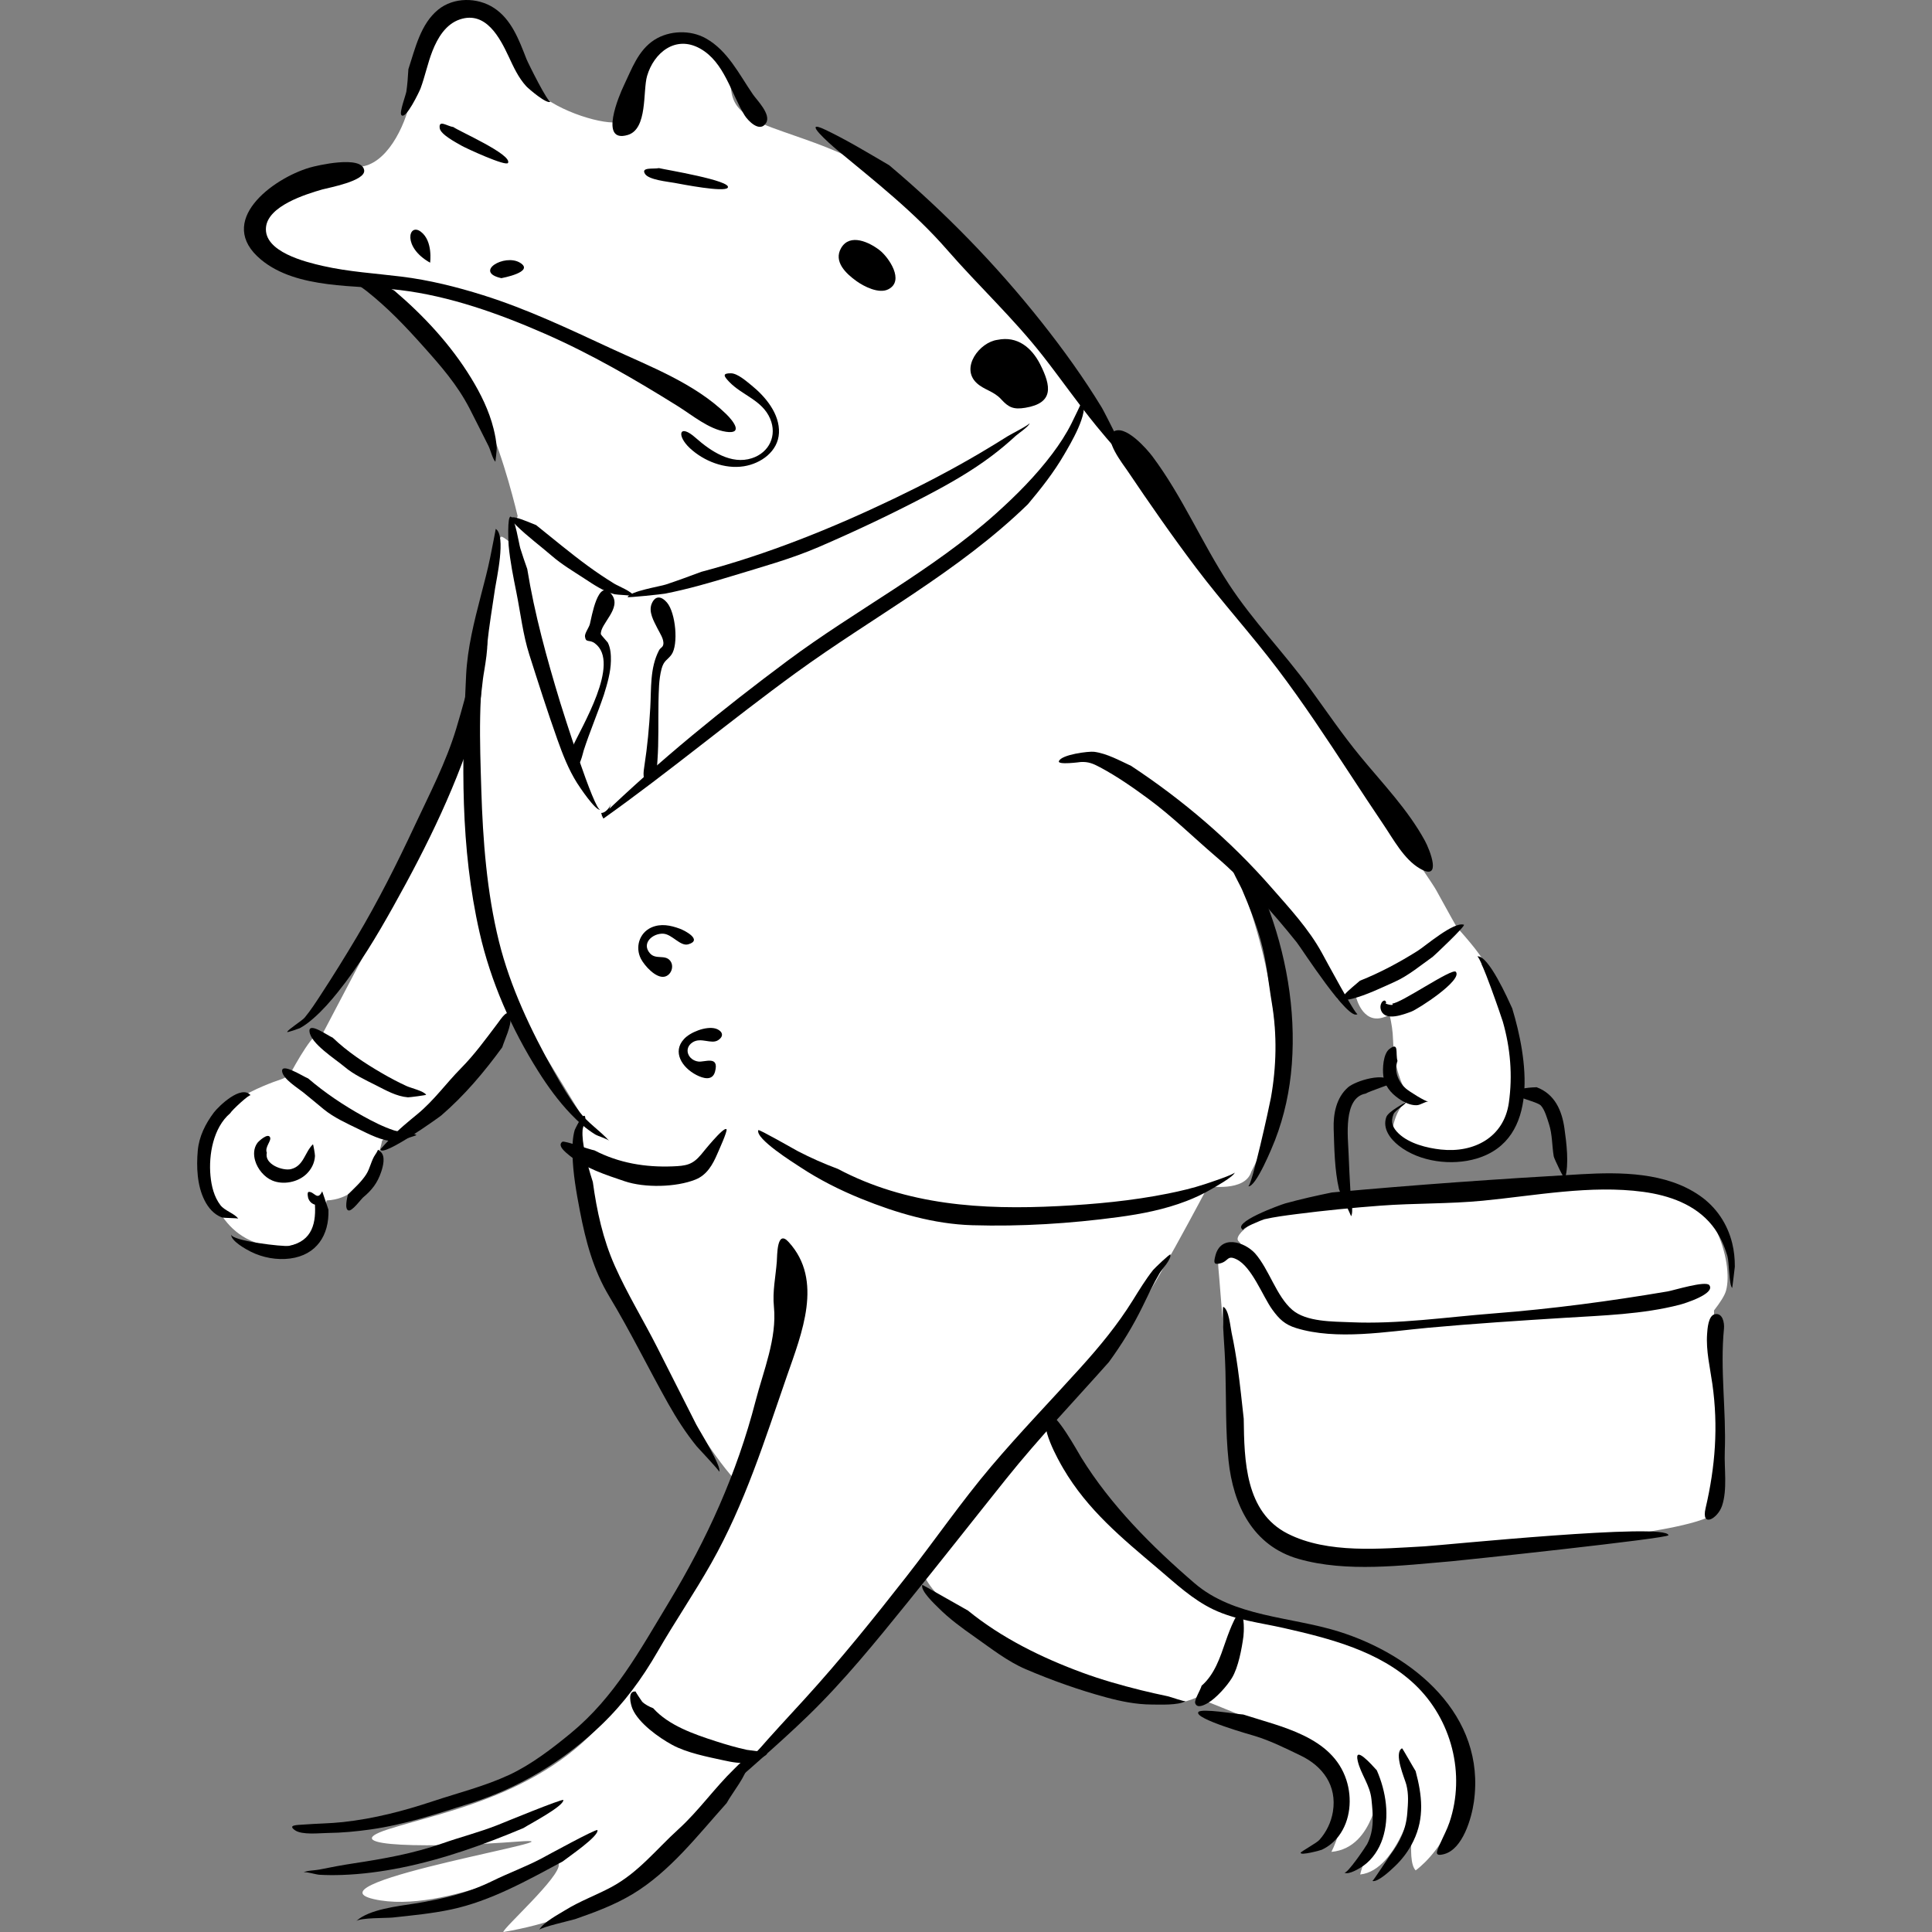 <?xml version="1.0" encoding="iso-8859-1"?>
<!-- Generator: Adobe Illustrator 21.1.0, SVG Export Plug-In . SVG Version: 6.00 Build 0)  -->
<svg version="1.1" id="_x32_" xmlns="http://www.w3.org/2000/svg" xmlns:xlink="http://www.w3.org/1999/xlink" x="0px" y="0px"
	 viewBox="0 0 512 512" style="enable-background:new 0 0 512 512;" xml:space="preserve">
<rect x="0" y="0" width="512" height="512" fill="#808080" stroke="none"/>
<g>
	<g>
		<path style="fill:#FFFFFF;" d="M329.968,428.681c-0.726-0.062-1.478-0.169-2.243-0.3c0.042-0.156,0.064-0.245,0.064-0.245
			s-2.723-3.812-8.713-5.99c-17.971-8.169-40.843-44.655-40.843-44.655s17.971-24.506,21.783-28.318
			c3.812-3.812,20.149-34.852,20.149-34.852s9.802,1.634,11.436-3.812c17.971-33.763-5.99-84.408-5.99-84.408
			s28.862,29.951,28.862,38.664c2.223-0.131,5.202-1.303,8.441-3.001l-3.54,2.456c0,0,1.634,7.08,7.079,5.446
			c0.484-0.145,1.099-0.372,1.807-0.661c0.5,2.045,0.856,4.287,0.916,6.651c0.244,9.714,4.356,15.248,4.356,15.248
			s-3.267,2.178-4.356,7.624c-1.089,5.446,16.882,8.168,23.961,5.446c7.079-2.723,11.98-21.783,8.713-29.407
			c-2.251-5.253-5.054-11.813-9.23-18.938c0.337-0.298,0.52-0.526,0.517-0.666c-0.032-1.501-7.079-9.258-7.079-9.258
			s-2.178-3.812-5.446-9.802c-1.459-2.676-18.673-27.516-38.1-54.815c-16.03-23.956-31.125-46.334-34.872-50.831
			c-8.168-9.802-35.397-43.021-53.912-65.348c-18.515-22.327-34.308-25.595-49.011-31.04c-14.704-5.446-9.258-10.347-12.525-17.426
			c-3.267-7.08-10.347-8.713-15.793-5.99c-5.446,2.723-10.346,19.06-11.436,21.238c-1.089,2.178-13.07-0.544-20.149-5.446
			c-7.079-4.901-9.258-25.595-21.238-24.506c-11.98,1.089-13.07,16.882-14.703,24.506c-1.634,7.624-6.535,17.426-13.614,17.971
			c-7.079,0.544-30.496,8.713-26.139,17.426c4.356,8.713,12.525,11.981,26.139,12.525l3.486,1.135
			c0.605,0.725,1.836,1.749,4.138,3.221c8.492,5.434,21.783,24.505,26.139,33.219c4.356,8.713,8.168,25.05,8.168,25.05
			s0,0-2.178,4.901c0.03,0.652,0.085,1.334,0.151,2.027c-1.219-1.001-2.049-1.553-2.329-1.482
			c-2.178,0.545-9.258,51.734-9.258,51.734l-21.238,47.922l-16.882,32.129c-1.514-2.524-7.705,8.984-8.601,10.678
			c-0.772,0.586-1.544,1.054-2.29,1.302c-4.901,1.634-19.06,7.079-20.149,15.793c-1.089,8.713,1.634,23.961,14.159,27.773
			c12.525,3.812,17.426-5.446,17.971-11.436c11.98-0.544,14.703-15.792,14.703-15.792l2.415-2.812
			c0.928,0.397,1.615,0.633,1.942,0.633c2.178,0,7.624-5.99,7.624-5.99c5.99-2.723,23.416-27.228,23.416-27.228l16.851,27.611
			c0,0,0,0,0.575,13.232c2.637,27.424,32.343,76.298,41.139,84.796c-4.939,10.314-11.811,24.251-18.847,37.198
			c-5.092,7.678-9.645,13.872-11.401,15.238c0.414,0.782,0.863,1.523,1.326,2.246c-0.445,0.716-0.888,1.424-1.326,2.111
			c-16.337,25.595-46.833,30.496-62.081,35.397c-15.248,4.901,13.07,4.901,34.308,3.268c21.238-1.634-57.18,10.891-38.12,15.248
			c19.06,4.356,48.467-12.525,49.011-9.258c0.545,3.268-14.703,16.882-14.703,17.971c45.744-7.624,64.888-44.566,65.893-46.833
			c0,0,25.05-20.694,45.744-47.377c8.713,17.426,59.358,33.219,59.358,33.219s6.535,1.634,12.525-1.089
			c0.058-0.026,0.114-0.064,0.172-0.093c8.719,3.411,29.157,11.637,34.68,15.885c7.079,5.446,4.356,18.516,1.089,25.05
			c11.981-1.089,11.981-18.515,12.525-11.98c0.544,6.535-3.812,13.07-4.901,17.971c10.347-1.089,14.704-21.783,14.704-19.604
			c0,2.178-2.723,15.792,0,18.516c6.535-4.901,15.42-18.108,11.436-34.308C382.619,445.155,355.563,430.859,329.968,428.681z"/>
		<path style="fill:#FFFFFF;" d="M440.515,314.322c-13.07-1.089-95.844,4.901-95.844,4.901l-2.178,0.544
			c-8.169,1.634-16.337,7.624-14.159,9.258c0.503,0.377,1.446,2.687,2.593,5.996c-1.386-1.811-2.485-3.11-3.137-3.273
			c-2.178-0.545-5.446-1.089-4.901,4.357c0.544,5.446,1.87,27.399,3.812,32.13c0,0,0,10.891,1.634,21.783
			c1.634,10.892,7.624,17.426,20.693,21.783c13.07,4.357,84.953-5.446,84.953-5.446s20.149-2.723,20.694-5.99
			c0.441-2.649-0.191-39.302-0.446-53.079c1.661-2.138,2.813-3.944,3.169-5.19C459.575,334.471,453.585,315.411,440.515,314.322z"/>
	</g>
	<g>
		<path d="M108.227,18.341c1.792-5.457,3.214-11.987,7.906-15.791c4.114-3.335,10.356-3.303,14.737-0.465
			c4.702,3.045,6.699,8.571,8.646,13.551c0.387,0.989,5.791,11.896,6.395,11.294c-0.883,0.88-5.9-3.472-6.448-4.069
			c-2.08-2.265-3.361-5.098-4.65-7.849c-2.347-5.011-6.042-12.161-12.919-9.875c-3.759,1.25-5.929,4.914-7.287,8.369
			c-1.279,3.25-1.959,6.699-3.173,9.973c-0.216,0.581-3.957,8.54-5.09,6.979c-0.534-0.735,1.209-5.265,1.353-6.235
			C107.983,22.276,108.105,20.302,108.227,18.341z"/>
		<path d="M187.069,10.179c-4.079-2.32-9.718-2.137-13.656,0.393c-4.329,2.781-6.009,7.768-8.135,12.197
			c-1.129,2.352-6.658,15.281,1.075,13.001c5.337-1.573,3.967-11.65,5.133-15.645c1.793-6.144,7.529-10.873,14.011-7.277
			c6.464,3.587,8.23,11.871,11.815,17.687c0.891,1.444,4.041,4.764,5.711,2.05c1.397-2.271-2.444-6.049-3.472-7.542
			C195.926,19.775,192.873,13.409,187.069,10.179z"/>
		<path d="M85.384,50.215c1.66-0.469,11.521-2.241,11.126-5.096c-0.564-4.08-12.599-1.244-14.457-0.696
			c-9.882,2.912-25.087,14.256-12.864,24.395c9.54,7.913,25.237,6.665,36.786,8.046c13.209,1.579,26.326,6.271,38.46,11.592
			c12.264,5.379,23.88,12.113,35.223,19.2c3.836,2.396,8.181,6.09,12.751,6.768c4.596,0.682,2.021-2.764,0.061-4.674
			c-8.357-8.14-20.173-12.608-30.542-17.409c-11.13-5.153-22.173-10.43-33.9-14.111c-7.062-2.217-14.277-4.014-21.629-4.924
			c-6.952-0.86-13.973-1.271-20.822-2.825c-4.561-1.035-15.745-3.741-15.084-10.267C71.066,54.557,80.973,51.491,85.384,50.215z"/>
		<path d="M104.454,76.984c7.839,6.666,14.998,14.375,20.382,23.176c2.558,4.181,4.771,8.663,5.962,13.438
			c0.417,1.669,0.75,3.401,0.84,5.123c0.027,0.522-0.342,3.658-0.355,3.645c-0.755-0.761-1.307-3.159-1.816-4.159
			c-1.686-3.313-3.322-6.657-5.029-9.958c-3.291-6.362-7.66-11.315-12.368-16.581c-4.786-5.352-9.236-10.029-14.917-14.543
			c-1.296-1.03-5.321-3.437-2.761-4.036C96.805,72.526,102.245,75.874,104.454,76.984z"/>
		<path d="M235.641,43.788c14.819,12.483,28.335,26.374,40.372,41.561c5.755,7.26,11.189,14.797,16.004,22.717
			c0.689,1.133,8.249,16.154,8.033,16.165c-0.561,0.031-3.79-4.629-4.233-5.136c-1.785-2.042-3.551-4.097-5.265-6.199
			c-4.913-6.025-9.351-12.403-14.138-18.525c-7.861-10.052-17.084-18.591-25.414-28.159c-8.762-10.064-19.073-18.108-29.307-26.596
			c-1.586-1.315-9.635-8.404-2.933-5.211C224.555,37.169,230.101,40.555,235.641,43.788z"/>
		<path d="M129.123,170.705c-2.522,12.348-1.956,26.065-1.572,38.603c0.41,13.378,1.459,27.182,4.681,40.206
			c2.986,12.068,8.482,23.57,14.531,34.384c2.049,3.664,4.224,7.289,6.735,10.658c2.303,3.09,5.5,5.039,7.955,7.803
			c-0.514-0.579-2.92-1.227-3.746-1.736c-2.388-1.47-4.493-3.358-6.425-5.378c-3.29-3.439-6.103-7.317-8.638-11.336
			c-7.102-11.259-12.605-23.796-15.557-36.786c-5.155-22.681-4.704-45.161-3.564-68.189c0.36-7.269,2.134-14.199,3.947-21.214
			c0.857-3.315,1.752-6.622,2.434-9.979c0.15-0.736,1.507-7.555,1.462-7.582c2.839,1.753,0.178,13.403-0.176,15.827
			C130.474,160.889,129.636,165.773,129.123,170.705z"/>
		<path d="M305.377,120.912c-1.423-1.879-7.341-8.733-10.419-6.436c-2.568,1.917,2.683,8.583,3.774,10.201
			c5.864,8.698,11.852,17.327,18.169,25.703c6.947,9.211,14.717,17.732,21.675,26.925c6.821,9.012,13.036,18.454,19.231,27.9
			c2.911,4.439,5.817,8.882,8.796,13.277c2.661,3.926,5.438,9.213,9.665,11.683c6.051,3.535,2.601-5.056,1.343-7.36
			c-4.504-8.251-11.125-15.084-17.055-22.286c-4.783-5.81-9.006-12.015-13.418-18.102c-6.842-9.438-15.105-17.85-21.476-27.609
			C318.459,143.774,313.297,131.493,305.377,120.912z"/>
		<path d="M184.403,116.074c-4.487-4.01-5.138-0.62-1.585,2.688c3.716,3.459,9.239,5.617,14.331,4.803
			c4.518-0.722,9.04-3.932,9.282-8.818c0.251-5.066-3.599-9.665-7.31-12.653c-1.311-1.056-3.655-3.151-5.423-3.17
			c-2.361-0.025-1.86,0.782-0.483,2.235c3.419,3.609,8.779,4.85,10.884,9.804c1.891,4.45-0.228,8.965-4.839,10.469
			C193.774,123.223,188.335,119.55,184.403,116.074z"/>
		<path d="M120.167,33.678c1.329,1.031,15.613,7.27,14.463,9.502c-0.516,1.001-11.079-3.864-12.311-4.572
			c-1.485-0.853-5.571-2.977-5.792-4.638C116.213,31.615,118.457,33.434,120.167,33.678z"/>
		<path d="M174.637,44.552c1.323,0.353,19.488,3.325,18.226,5.191c-0.882,1.303-12.202-0.93-14.127-1.281
			c-1.795-0.327-6.773-0.8-7.78-2.354C169.745,44.241,173.119,44.848,174.637,44.552z"/>
		<path d="M272.398,133.632c-18.418,17.918-40.872,29.702-61.484,44.689c-17.243,12.538-33.621,26.259-50.998,38.61
			c-0.219-0.316-0.528-1.119-0.584-1.499c1.076,0.077,2.27-1.466,2.633-2.405c-0.586,1.518-0.945,3.037-2.564,3.293
			c15.488-14.909,32.021-28.334,49.263-41.184c18.092-13.484,38.499-23.983,55.336-39.093c5.366-4.815,10.513-9.993,14.856-15.764
			c1.935-2.572,3.707-5.265,5.142-8.15c0.357-0.717,2.866-5.853,2.789-5.952c2.086,2.938-3.364,11.849-4.723,14.203
			C279.314,125.139,275.927,129.439,272.398,133.632z"/>
		<path d="M139.725,150.784c1.944,11.974,5.202,23.764,8.725,35.358c0.574,1.889,9.12,28.986,10.649,28.436
			c-1.219,0.439-5.573-6.126-6.173-7.077c-2.261-3.587-3.797-7.542-5.212-11.52c-2.646-7.44-5.043-14.969-7.439-22.492
			c-1.687-5.296-2.325-10.995-3.415-16.443c-0.827-4.132-1.673-8.266-2.061-12.467c-0.037-0.401-0.443-8.02,0.574-7.654
			c1.124,0.405,2.143,7.202,2.528,8.43C138.472,147.175,139.082,148.986,139.725,150.784z"/>
		<path d="M299.736,202.956c13.697,9.025,26.341,19.824,37.141,32.174c4.781,5.467,9.954,11.017,13.449,17.415
			c0.815,1.493,8.961,16.625,9.426,16.172c-2.272,2.219-14.849-17.419-16.103-18.983c-6.474-8.074-13.58-16.025-21.452-22.758
			c-5.935-5.076-11.529-10.61-17.823-15.249c-4.073-3.002-8.382-6.007-12.854-8.389c-1.823-0.971-3.1-1.519-5.175-1.394
			c0.098-0.006-6.211,0.859-5.715-0.241c0.669-1.747,7.908-2.655,9.324-2.47C293.318,199.672,296.695,201.54,299.736,202.956z"/>
		<path d="M293.868,360.962c-9.12,10.275-18.573,20.147-27.168,30.883c-8.776,10.961-17.436,22.016-26.277,32.926
			c-8.368,10.326-16.774,20.717-26.337,29.973c-4.088,3.957-8.316,7.768-12.575,11.539c-2.028,1.796-4.051,3.602-6.112,5.36
			c-0.181,0.154-3.205,2.265-3.202,2.505c-0.011-0.689,2.257-2.635,2.628-3.071c1.838-2.16,3.623-4.365,5.477-6.512
			c4.203-4.871,8.606-9.562,12.941-14.315c9.48-10.396,18.306-21.374,26.975-32.45c7.543-9.638,14.535-19.828,22.446-29.164
			c7.591-8.959,15.751-17.405,23.617-26.116c5.146-5.7,9.861-11.398,13.926-17.931c1.695-2.723,3.371-5.482,5.358-8.007
			c0.36-0.457,4.601-4.508,4.623-4.115c0.194,1.368-2.262,3.883-2.901,4.971c-1.654,2.816-3.029,5.788-4.457,8.721
			C300.262,351.43,297.316,356.228,293.868,360.962z"/>
		<path d="M209.033,329.189c9.234,10.113,3.419,24.215-0.506,35.522c-5.921,17.056-11.097,33.742-20.038,49.568
			c-4.488,7.943-9.639,15.477-14.194,23.376c-4.169,7.229-8.868,13.642-14.896,19.442c-9.938,9.563-21.739,16.678-34.862,20.834
			c-8.66,2.743-17.283,5.609-26.305,6.891c-3.8,0.54-7.642,0.898-11.481,0.94c-2.068,0.023-6.682,0.576-8.551-0.711
			c-2.128-1.465,0.603-1.392,2.408-1.531c3.424-0.264,6.846-0.277,10.269-0.649c8.245-0.897,16.049-2.934,23.9-5.538
			c6.756-2.241,13.681-3.958,20.162-6.969c5.782-2.686,11.478-7.045,16.407-11.119c11.571-9.563,18.179-21.831,25.83-34.482
			c10.239-16.93,18.09-34.274,23.053-53.447c2.084-8.05,5.705-16.637,4.869-25.021c-0.408-4.095,0.454-7.893,0.765-11.952
			C205.985,332.756,205.839,325.595,209.033,329.189z"/>
		<path d="M138.71,484.455c-10.508,4.415-21.227,8.266-32.427,10.514c-5.188,1.041-10.462,1.739-15.754,1.915
			c-1.964,0.065-3.934,0.064-5.896-0.054c-0.932-0.056-3.685-0.918-4.269-0.617c1.047-0.541,3.075-0.518,4.24-0.755
			c3.011-0.613,6.026-1.181,9.065-1.642c8-1.216,15.892-2.607,23.553-5.292c4.834-1.694,9.804-2.966,14.577-4.84
			c0.897-0.352,17.451-7.17,17.491-6.654C149.417,478.673,140.181,483.498,138.71,484.455z"/>
		<path d="M149.089,493.325c-9.388,5.018-19.024,10.471-29.527,12.704c-5.112,1.087-10.33,1.575-15.519,2.14
			c-1.535,0.167-8.649,0.013-9.665,0.965c3.401-3.186,11.242-3.985,15.568-4.681c7.269-1.169,13.901-2.715,20.54-5.971
			c4.329-2.123,8.838-3.761,13.113-6.022c0.709-0.375,14.585-7.986,14.728-7.457C158.768,486.629,150.384,492.278,149.089,493.325z"
			/>
		<path d="M192.559,477.851c-7.64,8.504-15.001,18.14-24.924,24.11c-4.696,2.825-9.845,4.757-15.003,6.55
			c-1.215,0.422-9.366,2.217-9.745,2.944c1.049-2.009,5.054-4.094,6.963-5.275c3.833-2.37,8.074-3.907,12.04-6.018
			c7.296-3.884,11.929-9.977,17.907-15.404c5.38-4.883,9.538-10.889,14.741-15.935c1.188-1.152,4.126-4.408,3.73-1.389
			C197.858,470.554,194.096,475.035,192.559,477.851z"/>
		<path d="M157.109,313.243c1.052,7.684,2.667,15.134,5.834,22.255c3.276,7.364,7.56,14.345,11.207,21.539
			c3.454,6.813,6.883,13.639,10.348,20.447c0.728,1.43,6.924,11.326,6.094,12.548c0.157-0.231-5.61-6.308-5.97-6.751
			c-2.856-3.52-5.314-7.34-7.533-11.288c-5.308-9.441-10.037-19.172-15.642-28.451c-4.205-6.961-6.256-14.711-7.777-22.664
			c-0.928-4.853-1.823-9.878-1.947-14.829c-0.055-2.183-0.026-4.484,0.582-6.599c0.013-0.045,2.266-4.876,2.752-3.519
			c0.271,0.805-0.601,2.673-0.667,3.535c-0.144,1.872,0.188,3.796,0.54,5.626C155.459,307.849,156.252,310.571,157.109,313.243z"/>
		<path d="M256.509,426.809c8.939,7.29,19.615,12.525,30.393,16.487c5.058,1.859,10.216,3.313,15.44,4.617
			c2.368,0.591,4.751,1.104,7.138,1.616c0.817,0.175,4.406,1.492,4.751,1.295c-2.003,1.142-6.877,0.904-9.086,0.891
			c-4.074-0.023-8.025-0.822-11.942-1.879c-7.29-1.967-14.445-4.52-21.389-7.487c-4.848-2.071-9.225-5.543-13.525-8.557
			c-3.373-2.364-6.718-4.801-9.63-7.73c-0.764-0.769-4.865-4.55-4.229-6.06C244.459,419.935,255.381,426.212,256.509,426.809z"/>
		<path d="M286.539,386.251c-0.82-1.315-6.834-12.32-8.57-11.167c-3.136,2.083,2.753,12.288,3.814,14.097
			c6.43,10.96,15.51,18.415,25.043,26.474c4.667,3.945,9.149,8.207,14.722,10.872c5.805,2.776,12.443,3.511,18.67,4.919
			c12.135,2.744,25.395,6.121,34.695,14.931c9.777,9.26,13.528,23.774,9.208,36.573c-0.663,1.963-1.621,3.686-2.437,5.57
			c-0.87,2.007-1.842,3.61,1.041,2.831c4.949-1.336,7.258-9.549,7.863-13.795c3.276-23.009-16.014-39.004-35.862-45.196
			c-12.731-3.971-27.7-3.796-38.181-12.809C305.299,409.88,294.359,398.919,286.539,386.251z"/>
		<path d="M329.484,454.366c10.083,3.268,23.551,5.835,27.311,17.32c1.593,4.864,1.116,10.731-2.032,14.89
			c-1.18,1.559-2.732,2.823-4.509,3.642c-0.225,0.104-5.706,1.633-5.561,0.768c0.048-0.286,4.218-2.577,4.925-3.355
			c1.888-2.08,3.171-4.766,3.62-7.543c1.108-6.848-2.666-12.021-8.558-14.849c-4.037-1.937-7.911-3.901-12.221-5.211
			c-0.459-0.14-16.14-4.525-14.878-6.317C318.33,452.649,327.887,454.285,329.484,454.366z"/>
		<path d="M364.869,469.153c2.439,5.598,3.482,12.257,1.515,18.158c-0.921,2.762-2.645,5.401-5.035,7.113
			c-0.859,0.615-3.985,2.571-5.101,1.826c0.743,0.496,5.745-6.94,6.056-7.536c1.962-3.77,1.562-7.789,1.15-11.849
			c-0.392-3.865-2.814-6.617-3.644-10.201C358.809,462.342,363.535,467.681,364.869,469.153z"/>
		<path d="M375.156,469.364c1.706,6.396,2.403,12.312-0.579,18.51c-1.247,2.592-2.995,4.911-5.094,6.877
			c-0.921,0.862-4.318,4.107-5.775,3.733c0.164,0.042,4.335-6.38,4.747-6.933c2.586-3.472,4.164-6.768,4.494-11.108
			c0.201-2.642,0.402-4.914-0.266-7.521c-0.408-1.593-3.431-8.362-1.131-9.61C371.657,463.254,374.706,468.687,375.156,469.364z"/>
		<path d="M318.431,446.739c3.451-2.99,4.915-7.515,6.356-11.685c0.199-0.576,2.811-8.221,3.954-7.579
			c1.123,0.631,0.914,5.193,0.783,6.167c-0.428,3.194-1.343,8.249-3.064,11.055c-1.333,2.174-4.165,5.312-6.277,6.56
			c-1.113,0.657-2.951,1.577-3.443,0.1C316.454,450.499,318.189,447.787,318.431,446.739z"/>
		<path d="M173.102,452.696c4.093,4.579,10.831,6.892,16.501,8.725c2.735,0.885,5.513,1.698,8.323,2.308
			c0.45,0.098,5.262,0.609,5.35,0.821c0.324,0.786-3.893,2.294-4.667,2.45c-2.303,0.464-4.608-0.001-6.858-0.492
			c-4.313-0.941-9.712-1.975-13.63-4.107c-3.587-1.951-8.851-5.742-10.481-9.489c-0.532-1.225-1.447-4.928,0.828-4.641
			c-0.179-0.023,1.744,2.733,1.717,2.707C170.976,451.744,172.093,452.313,173.102,452.696z"/>
		<path d="M126.789,189.433c-5.345,18.023-13.426,34.465-22.58,50.836c-4.403,7.875-9.075,15.715-14.751,22.751
			c-1.931,2.394-3.982,4.744-6.303,6.772c-1.144,0.999-2.356,1.968-3.701,2.684c-0.149,0.079-3.426,1.243-3.351,1.005
			c0.202-0.643,3.978-3.005,4.636-3.798c1.548-1.865,2.884-3.931,4.21-5.957c3.31-5.055,6.503-10.207,9.592-15.399
			c5.668-9.527,10.644-19.419,15.334-29.458c3.995-8.55,8.263-16.664,11.023-25.747c1.601-5.268,2.978-10.606,4.41-15.922
			c0.154-0.572,2.716-9.507,3.305-9.056c1.45,1.108-0.434,10.018-0.619,11.748C127.652,183.08,127.26,186.263,126.789,189.433z"/>
		<path d="M81.668,285.802c4.445,3.81,9.383,7.118,14.499,9.954c2.637,1.462,5.376,2.859,8.245,3.811
			c1.428,0.474,4.858,0.458,5.967,1.248c0.053,0.038-4.841,1.714-5.887,1.672c-3.333-0.134-6.607-1.873-9.555-3.307
			c-3.135-1.525-6.445-3.01-9.149-5.216c-1.823-1.487-3.608-3.019-5.45-4.49c-1.443-1.153-5.229-3.49-5.556-5.443
			C74.345,281.422,80.221,285.211,81.668,285.802z"/>
		<path d="M133.104,277.538c-4.763,6.54-10.014,12.769-16.156,18.064c-0.517,0.446-15.496,11.169-16.137,9.035
			c-0.037-0.125,2.551-2.805,2.708-2.981c2.179-2.436,4.679-4.395,7.186-6.478c4.4-3.656,7.506-8.073,11.451-12.07
			c3.652-3.701,6.48-7.626,9.63-11.788c1.016-1.342,3.028-4.583,3.478-1.669C135.596,271.803,133.712,275.528,133.104,277.538z"/>
		<path d="M88.177,274.996c3.887,3.729,8.49,6.776,13.138,9.466c2.111,1.221,4.275,2.369,6.493,3.383
			c1.033,0.473,4.542,1.301,5.126,2.278c0.066,0.111-4.468,0.707-4.824,0.679c-3.023-0.238-5.812-1.838-8.463-3.184
			c-2.889-1.466-5.917-2.839-8.384-4.937c-2.321-1.975-8.977-6.145-9.25-9.356C81.793,270.753,86.81,274.425,88.177,274.996z"/>
		<path d="M360.4,259.899c5.343-2.125,10.387-4.833,15.254-7.883c2.085-1.307,9.579-7.817,12.284-6.957
			c0.638,0.203-7.926,8.266-8.218,8.473c-3.191,2.267-6.502,5.046-10.096,6.653c-3.534,1.581-7.605,3.573-11.328,4.504
			C352.371,266.172,358.375,261.709,360.4,259.899z"/>
		<path d="M335.551,239.077c5.251,13.559,7.886,28.41,6.797,42.944c-0.517,6.911-1.958,13.69-4.462,20.156
			c-0.516,1.331-5.058,12.609-7.111,12.205c0.936,0.184,5.666-21.42,6.03-23.467c1.463-8.207,1.658-16.711,0.272-24.944
			c-0.944-5.608-1.434-11.315-2.982-16.807c-1.292-4.582-3.059-9.021-4.931-13.393c-0.726-1.697-4.751-8.42-3.693-10.116
			C325.801,225.127,334.737,237.772,335.551,239.077z"/>
		<path d="M368.933,265.944c2.184,0.083,15.926-9.53,16.879-8.405c1.869,2.209-10.013,9.905-11.881,10.582
			c-1.962,0.71-6.652,2.563-7.875-0.214c-0.352-0.846-0.288-1.634,0.192-2.364c0.566-0.579,0.942-0.506,1.125,0.222
			C366.301,265.893,369.883,266.838,368.933,265.944z"/>
		<path d="M370.348,281.152c-0.968,2.741,0.172,5.525,2.264,7.357c0.753,0.659,5.084,3.429,5.93,3.429
			c-1.018-0.011-2.026,0.93-3.152,0.959c-1.683,0.043-3.378-0.823-4.72-1.759c-2.139-1.492-3.738-3.44-4.073-6.002
			c-0.249-1.911-0.051-5.85,1.595-7.128C370.857,275.941,369.76,279.199,370.348,281.152z"/>
		<path d="M400.753,267.229c3.917,12.954,7.555,34.717-9.42,39.799c-6.612,1.979-15.153,0.912-20.654-3.427
			c-2.249-1.774-4.364-4.535-3.294-7.564c0.566-1.602,5.302-3.884,5.33-4.133c-0.094,0.834-2.936,2.182-3.433,3.412
			c-0.826,2.046-0.21,3.573,1.382,5.086c2.82,2.678,7.477,3.836,11.21,4.241c8.752,0.949,16.684-3.252,17.984-12.376
			c1.033-7.251,0.419-14.47-1.586-21.498c-0.269-0.943-5.955-17.506-6.8-17.306C394.401,252.901,399.787,265.118,400.753,267.229z"
			/>
		<path d="M61.013,295.012c-4.492,3.816-5.756,11.016-5.236,16.573c0.255,2.723,0.944,5.588,2.639,7.8
			c1.151,1.501,3.798,2.22,4.712,3.574c-0.125-0.186-3.842-0.147-4.323-0.328c-2.119-0.793-3.616-2.567-4.605-4.541
			c-1.975-3.943-2.173-8.863-1.787-13.176c0.333-3.721,2.013-7.084,4.25-10.066c1.186-1.582,7.248-7.539,9.762-4.593
			C66.127,289.908,61.521,294.116,61.013,295.012z"/>
		<path d="M70.718,305.499c-0.743,3.059,4.226,4.856,6.393,4.329c3.404-0.828,3.645-4.498,5.82-6.577
			c0.081-0.078,0.566,2.664,0.542,3.104c-0.102,1.84-0.942,3.5-2.265,4.774c-2.258,2.174-6.112,2.949-9.047,1.725
			c-2.111-0.881-3.895-3.035-4.541-5.247c-0.469-1.608-0.424-3.328,0.597-4.731c0.299-0.411,2.788-2.741,3.35-1.477
			C71.99,302.349,70.074,304.002,70.718,305.499z"/>
		<path d="M87.039,320.587c0.239,6.752-3.156,11.999-10.122,12.93c-3.517,0.47-7.289-0.22-10.451-1.802
			c-1.193-0.597-5.412-2.89-5.193-4.621c-0.221,1.74,13.897,3.365,15.322,3.074c6.277-1.284,7.293-6.206,6.808-11.783
			c0.451,0.259,1.069,0.68,1.433,1.05c-1.402-0.014-2.53-0.407-3.1-1.751c-0.104-0.246-0.437-1.765,0.083-1.816
			c1.452-0.144,2.3,2.541,3.568-0.162C85.93,317.336,86.511,318.953,87.039,320.587z"/>
		<path d="M92.215,316.547c1.683-1.68,3.495-3.273,4.807-5.281c1.059-1.622,1.38-3.827,2.473-5.352
			c0.957-1.335,0.357-1.563,1.377-0.67c1.37,1.199,0.608,3.938,0.157,5.283c-1.011,3.016-2.481,4.864-4.798,6.799
			c-0.518,0.432-2.859,3.662-3.841,3.462C91.205,320.545,92.014,317.297,92.215,316.547z"/>
		<path d="M142.079,139.155c4.539,3.63,8.992,7.371,13.683,10.806c2.282,1.671,4.627,3.245,7.036,4.727
			c1.023,0.629,4.773,2.082,5.207,3.309c-0.069-0.196-4.604-0.374-5.156-0.517c-2.98-0.772-5.573-2.595-8.121-4.254
			c-2.833-1.845-5.848-3.641-8.404-5.846c-3.071-2.648-6.499-5.196-9.396-8.019C132.333,134.882,139.717,138.232,142.079,139.155z"
			/>
		<path d="M185.841,151.542c17.599-4.662,34.676-11.549,51.075-19.403c7.691-3.684,15.262-7.632,22.614-11.957
			c2.564-1.509,5.103-3.063,7.622-4.646c0.676-0.424,5.711-2.984,5.719-3.413c-0.015,0.754-3.122,2.849-3.693,3.378
			c-2.034,1.883-4.172,3.671-6.387,5.339c-5.204,3.92-10.861,7.166-16.614,10.201c-9.538,5.032-19.298,9.646-29.198,13.921
			c-7.349,3.173-15.234,5.319-22.879,7.66c-5.885,1.802-11.805,3.509-17.849,4.7c-0.617,0.122-10.049,1.148-9.928,0.892
			c0.737-1.55,8.568-2.794,10.132-3.311C179.611,153.858,182.728,152.706,185.841,151.542z"/>
		<path d="M332.593,332.136c-2.857-3.076-9.105-5.03-10.52,0.698c-0.426,1.724-0.485,2.408,1.306,1.966
			c2.241-0.553,1.788-2.31,4.339-1.057c4.043,1.985,6.923,9.815,9.449,13.305c1.849,2.555,3.334,3.97,6.299,4.892
			c10.686,3.323,24.157,0.925,35.095-0.076c12.006-1.098,24.011-1.867,36.042-2.623c10.08-0.633,20.704-0.924,30.53-3.468
			c1.3-0.336,9.552-2.913,7.852-5.199c-0.936-1.258-9.514,1.407-11.019,1.662c-15.419,2.609-30.595,4.631-46.171,5.841
			c-12.591,0.978-25.163,2.884-37.823,2.333c-4.679-0.204-11.754-0.047-15.515-3.291
			C338.232,343.475,336.348,336.411,332.593,332.136z"/>
		<path d="M352.968,316.015c21.955-2.022,44.052-3.578,66.061-4.834c10.451-0.596,22.467-0.543,31.422,5.679
			c4.349,3.022,7.322,7.432,8.593,12.575c0.507,2.054,0.711,4.123,0.706,6.235c0,0.101-0.67,5.68-0.702,5.652
			c-0.849-0.728-0.791-6.866-1.261-8.448c-0.872-2.937-2.141-5.743-4.065-8.144c-4.446-5.546-11.423-7.959-18.262-8.882
			c-13.925-1.879-28.61,1.012-42.498,2.35c-8.993,0.867-18.077,0.634-27.094,1.31c-7.424,0.557-14.847,1.28-22.232,2.23
			c-2.879,0.37-5.78,0.738-8.613,1.382c-0.291,0.066-6.398,2.487-5.448,2.882c-3.863-1.853,10.002-6.805,11.03-7.087
			C344.684,317.792,348.824,316.866,352.968,316.015z"/>
		<path d="M329.602,375.986c0.139,11.049,0.384,24.72,11.631,30.442c10.657,5.421,24.758,3.993,36.272,3.368
			c4.459-0.242,64.327-6.364,64.647-2.942c0.077,0.826-54.784,6.67-57.47,6.897c-13.016,1.099-27.839,3.035-40.591-0.63
			c-12.122-3.484-17.288-14.308-18.522-26.09c-0.818-7.81-0.592-15.688-0.81-23.527c-0.094-3.379-0.28-6.753-0.521-10.125
			c-0.059-0.819-0.315-7.175-0.05-7.052c1.497,0.689,1.885,5.408,2.204,6.885c0.668,3.09,1.187,6.207,1.627,9.336
			C328.648,367.014,329.1,371.504,329.602,375.986z"/>
		<path d="M456.872,352.087c0.141-1.573-0.354-4.195-2.393-3.812c-1.788,0.336-1.987,3.939-2.079,5.246
			c-0.313,4.438,0.776,8.874,1.394,13.239c1.598,11.285,0.775,21.942-1.791,32.91c-1.246,5.322,3.22,2.786,4.359-0.624
			c1.449-4.337,0.551-9.838,0.723-14.38C457.498,373.794,455.803,362.964,456.872,352.087z"/>
		<path d="M157.531,304.861c6.472,3.361,13.499,4.525,20.713,4.241c3.566-0.14,5.257-0.4,7.54-3.113
			c0.447-0.532,6.062-7.592,6.746-6.721c0.331,0.42-2.117,5.776-2.421,6.489c-1.222,2.863-2.763,5.622-5.794,6.836
			c-5.159,2.067-13.48,2.236-18.759,0.453c-4.956-1.674-10.551-3.471-14.63-6.817c-1.078-0.884-3.321-2.629-1.901-3.646
			C149.543,302.212,156.407,304.702,157.531,304.861z"/>
		<path d="M222.023,309.762c18.256,9.669,38.246,10.904,58.503,9.867c9.708-0.497,19.474-1.406,29.013-3.325
			c3.296-0.663,6.584-1.437,9.779-2.493c0.854-0.282,7.902-2.59,7.886-3.112c0.031,0.984-5.749,4.182-6.406,4.566
			c-2.044,1.195-4.192,2.181-6.399,3.032c-5.773,2.226-11.855,3.412-17.969,4.237c-12.765,1.722-25.89,2.548-38.77,2.162
			c-10.18-0.305-20.086-3.229-29.487-7.044c-5.622-2.282-11.056-5.022-16.123-8.366c-1.668-1.101-11.933-7.493-11.09-9.785
			c0.124-0.337,9.581,5.107,10.517,5.592C214.891,306.863,218.418,308.421,222.023,309.762z"/>
		<path d="M172.583,245.805c-3.2,1.471-4.291,5.262-2.731,8.288c0.935,1.813,3.967,5.226,6.257,4.737
			c1.786-0.381,2.664-2.823,1.448-4.278c-1.371-1.641-3.775-0.177-5.3-1.901c-2.365-2.674,0.716-5.366,3.522-5.208
			c2.354,0.132,4.511,3.434,6.632,2.808c3.855-1.137-0.857-3.617-2.216-4.12C177.704,245.208,175.122,244.673,172.583,245.805z"/>
		<path d="M181.244,275.384c-3.1,3.355-0.558,7.505,3.319,9.503c1.784,0.919,4.247,1.639,4.928-0.886
			c1.181-4.381-2.762-2.461-4.415-2.679c-2.752-0.363-3.986-3.47-1.566-5.072c2.261-1.496,5.02,0.631,6.846-0.621
			c1.941-1.331,0.632-2.697-0.803-3.07C187.039,271.905,182.843,273.565,181.244,275.384z"/>
		<path d="M160.041,184.107c0.897-2.882,1.8-5.949,1.855-8.989c0.029-1.611-0.081-3.368-0.825-4.838
			c-0.073-0.144-1.817-2.03-1.833-2.182c-0.286-2.736,5.672-6.917,2.86-10.556c-3.629-4.697-5.344,6.253-5.778,7.851
			c-0.272,1.002-1.414,2.435-1.291,3.329c0.24,1.734,1.113,0.664,2.598,1.754c7.019,5.154-3.638,22.305-6.029,27.734
			c-0.506,1.149-2.264,5.237,0.311,5.428c1.781,0.132,2.454-3.766,2.778-4.766C156.301,193.887,158.369,189.073,160.041,184.107z"/>
		<path d="M174.506,186.097c0.078-2.919,0.061-6.019,0.819-8.858c0.603-2.261,1.588-2.302,2.632-3.764
			c1.865-2.61,1.14-11.038-1.208-13.8c-1.386-1.631-3.034-1.993-4.012,0.244c-0.974,2.228,0.575,4.753,1.514,6.651
			c0.574,1.16,1.758,2.83,1.536,4.191c-0.139,0.856-0.727,0.789-1.156,1.616c-2.419,4.657-2.007,10.043-2.302,15.183
			c-0.298,5.191-0.755,10.202-1.545,15.318c-0.21,1.357-0.808,4.685,1.366,4.218c1.924-0.413,1.975-4.099,2.077-5.493
			C174.602,196.476,174.414,191.239,174.506,186.097z"/>
		<path d="M113.982,69.613c-7.387-4.104-5.746-10.671-2.463-8.209C114.803,63.867,113.982,69.613,113.982,69.613z"/>
		<path d="M132.862,73.717c-7.388-1.642,0.821-6.567,4.925-4.104C141.891,72.075,132.862,73.717,132.862,73.717z"/>
		<path d="M361.913,289.811c-6.06,1.093-4.661,11.651-4.522,15.885c0.107,3.244,0.3,6.485,0.47,9.727
			c0.066,1.266,0.93,5.782,0.184,6.891c0.057-0.085-3.065-6.595-3.201-7.182c-1.178-5.116-1.237-10.741-1.408-15.98
			c-0.128-3.927,0.674-8.274,3.825-11.013c1.887-1.64,10.003-4.326,11.949-1.191C369.292,287.079,362.784,289.232,361.913,289.811z"
			/>
		<path d="M407.221,288.125c4.786,1.798,6.693,6.11,7.369,10.891c0.535,3.792,1.278,9.521,0.161,13.28
			c-0.161,0.542-2.905-5.316-2.988-5.808c-0.488-2.869-0.355-5.827-1.27-8.629c-0.492-1.508-1.098-3.733-2.14-4.873
			c-0.994-1.087-7.215-2.185-7.072-3.44C401.411,288.4,406.526,288.113,407.221,288.125z"/>
		<path d="M264.368,90.059c-4.755,0.594-9.947,7.427-5.496,11.489c1.988,1.814,4.484,2.106,6.436,4.253
			c1.996,2.196,3.311,2.774,6.411,2.263c7.599-1.253,6.851-5.751,3.954-11.483C273.414,92.112,269.612,88.98,264.368,90.059z"/>
		<path d="M233.11,66.308c2.366,1.841,6.765,8.145,2.253,10.381c-2.477,1.227-6.388-0.758-8.395-2.198
			c-2.68-1.923-6.203-5.138-4.038-8.798C225.269,61.739,230.415,64.213,233.11,66.308z"/>
	</g>
</g>
</svg>
